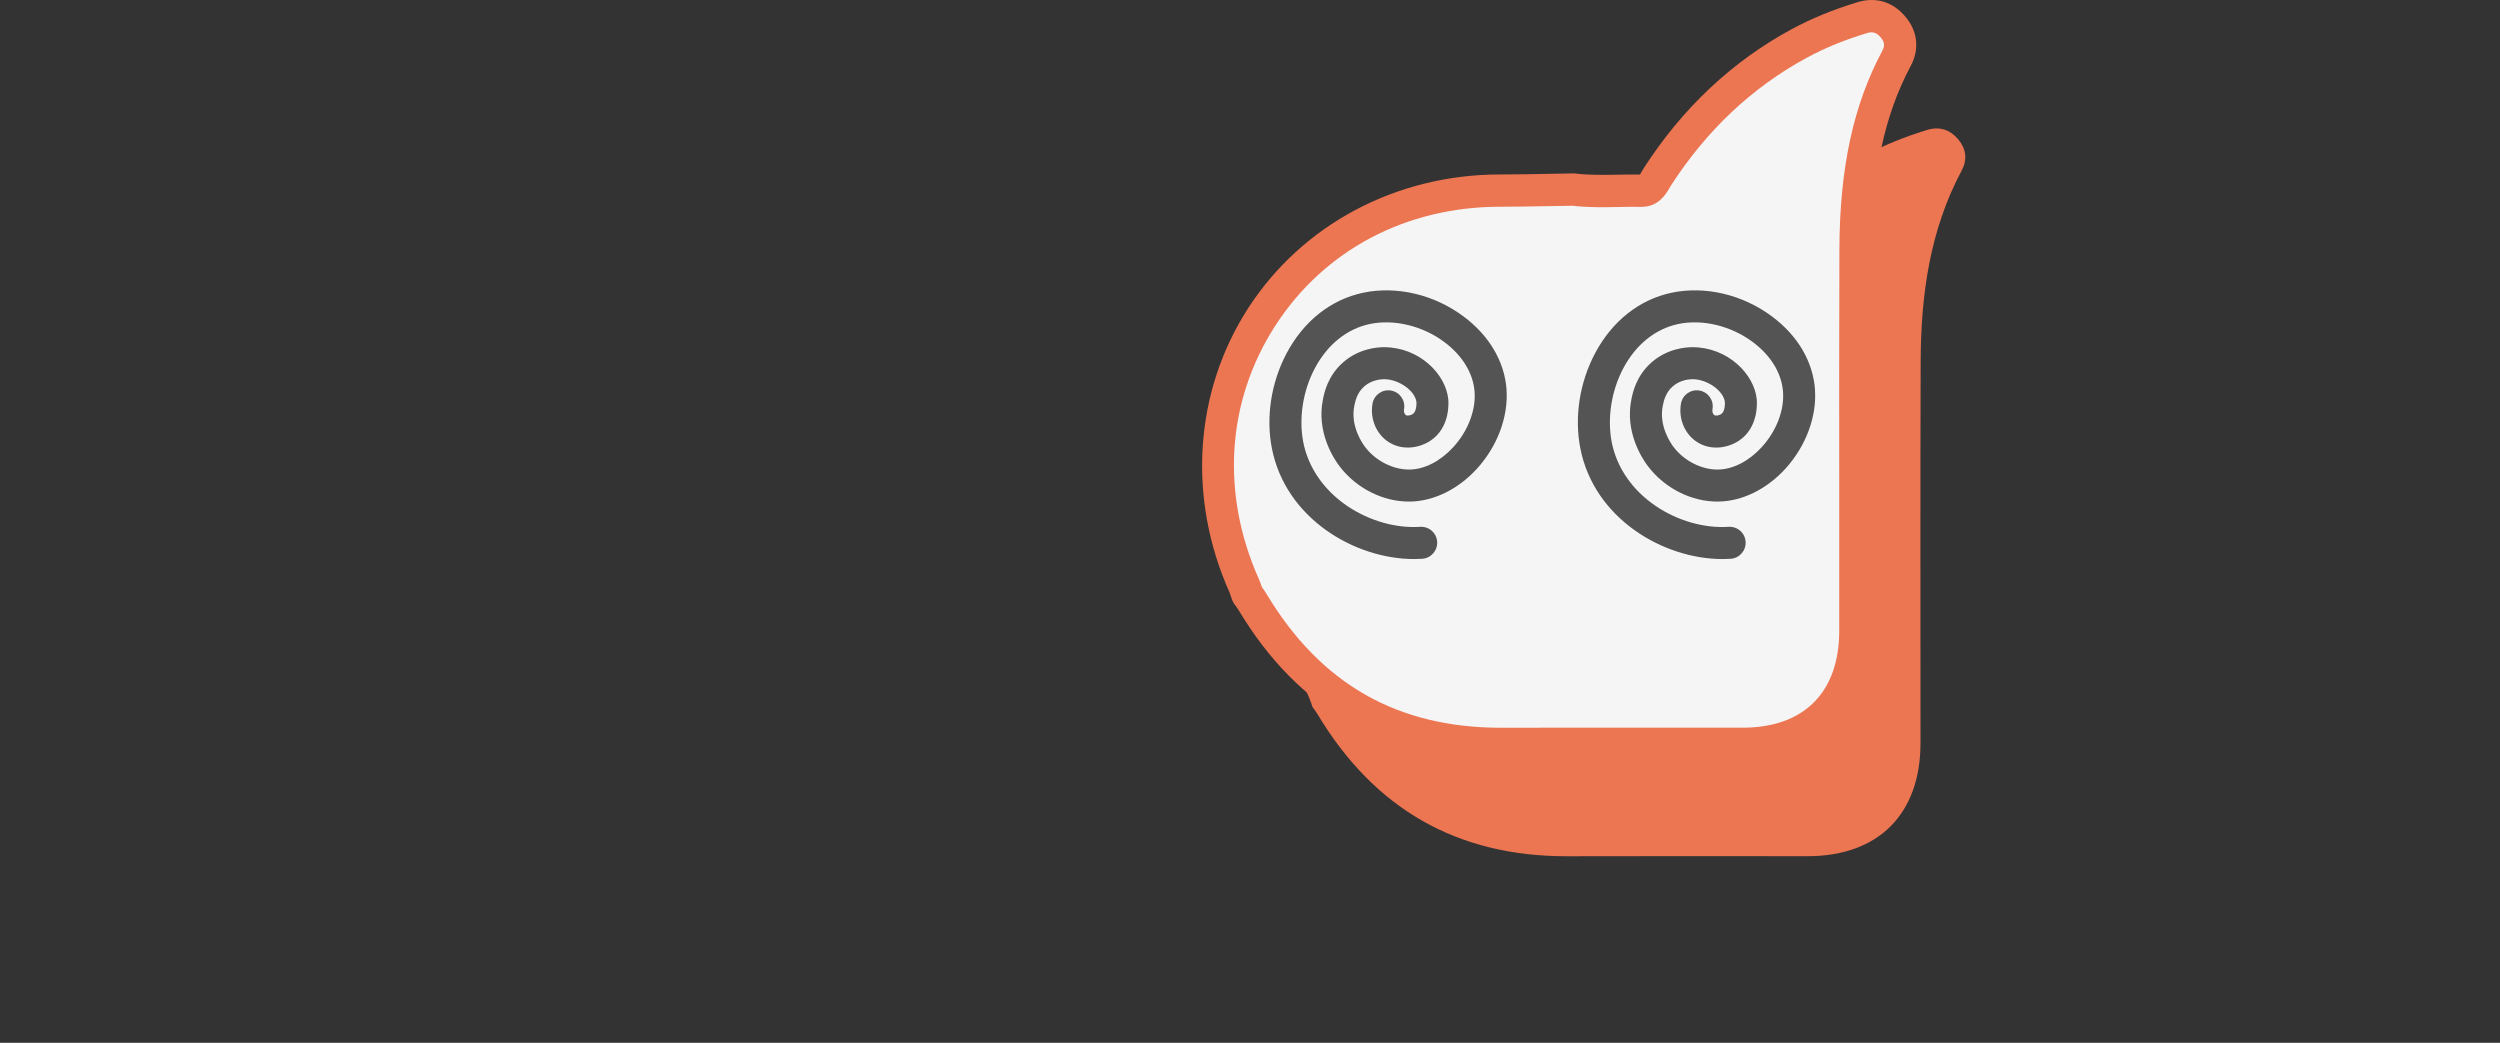 <svg xmlns="http://www.w3.org/2000/svg" id="_图层_1" viewBox="16.83 142.93 473.17 197.37"><rect x="16.83" y="142.93" width="473.17" height="197.37" fill="#333333" stroke="none"/><defs><style>.cls-1{fill:#f5f5f5;}.cls-2{fill:#b7b1af;}.cls-3{fill:#535354;}.cls-4{fill:#948e8b;}.cls-5{fill:#ec7552;}.cls-6{fill:#545454;}</style></defs><g><path class="cls-5" d="M326.94,200.07c4.27,.51,8.56,.15,12.85,.21,1.8,.03,2.31-1.49,3.07-2.66,6.86-10.64,15.67-19.18,26.84-25.22,3.79-2.05,7.78-3.62,11.89-4.88,2.36-.72,4.35-.04,5.9,1.82,1.49,1.79,1.72,3.83,.62,5.88-6.03,11.28-7.71,23.52-7.76,36.07-.09,24.09-.02,48.18-.03,72.28,0,13.44-7.96,21.4-21.34,21.41-15.16,0-30.32-.04-45.48,.01-20.89,.06-36.58-8.99-47.3-26.88-.29-.49-.65-.94-.97-1.4-.19-.54-.34-1.09-.57-1.6-16.16-36.05,8.84-74.77,48.3-74.84,4.66,0,9.32-.13,13.99-.2Z"></path><g><path class="cls-1" d="M314.62,178.79c4.27,.51,8.56,.15,12.85,.21,1.8,.03,2.31-1.49,3.07-2.66,6.86-10.64,15.67-19.18,26.84-25.22,3.79-2.05,7.78-3.62,11.89-4.88,2.36-.72,4.35-.04,5.9,1.82,1.49,1.79,1.72,3.83,.62,5.88-6.03,11.28-7.71,23.52-7.76,36.07-.09,24.09-.02,48.18-.03,72.28,0,13.44-7.96,21.4-21.34,21.41-15.16,0-30.32-.04-45.48,.01-20.89,.06-36.58-8.99-47.3-26.88-.29-.49-.65-.94-.97-1.4-.19-.54-.34-1.09-.57-1.6-16.16-36.05,8.84-74.77,48.3-74.84,4.66,0,9.32-.13,13.99-.2Z"></path><path class="cls-5" d="M300.95,286.78c-21.7,0-38.42-9.54-49.69-28.37-.15-.25-.32-.49-.5-.72l-.36-.5c-.16-.23-.28-.48-.38-.74l-.19-.57c-.09-.27-.17-.54-.28-.8-8.02-17.89-6.7-38.02,3.53-53.84,10.21-15.8,27.99-25.26,47.55-25.29,3.16,0,6.31-.06,9.46-.12l4.49-.08c.11,0,.27,0,.41,.02,2.65,.32,5.33,.27,8.18,.22,1.35-.02,2.72-.05,4.05-.03,.1-.16,.22-.37,.31-.52,.14-.25,.29-.5,.44-.73,7.32-11.35,16.73-20.18,27.95-26.25,3.72-2.01,7.8-3.69,12.45-5.11,3.51-1.07,6.75-.08,9.13,2.78,2.3,2.75,2.65,6.13,.97,9.28-4.99,9.34-7.34,20.35-7.4,34.64-.06,15.73-.05,31.47-.04,47.21v25.06c0,15.08-9.35,24.46-24.39,24.46h-16.25c-9.74-.01-19.48-.02-29.22,.01h-.24Zm-45.29-32.75l.04,.06c.28,.39,.56,.78,.8,1.18,10.23,17.09,24.77,25.4,44.44,25.4h.22c9.75-.03,19.49-.02,29.25-.01h16.24c11.62,0,18.28-6.69,18.29-18.35v-25.05c-.02-15.74-.03-31.49,.03-47.23,.06-15.32,2.64-27.24,8.12-37.49,.51-.95,.43-1.65-.27-2.49-.8-.96-1.51-1.2-2.66-.85-4.26,1.3-7.97,2.82-11.33,4.64-10.31,5.57-18.97,13.71-25.73,24.18l-.29,.49c-.68,1.16-2.07,3.57-5.29,3.57h-.1c-1.4-.03-2.77,0-4.16,.03-2.85,.05-5.8,.11-8.79-.24l-4.27,.07c-3.19,.06-6.37,.12-9.56,.12-17.75,.03-33.21,8.23-42.43,22.5-9.24,14.29-10.36,31.8-3.09,48.03,.2,.46,.36,.93,.52,1.4l.02,.05Z"></path></g></g><path class="cls-6" d="M301.97,216.6c-.4-5.26-3.27-10.14-8.1-13.75-5.58-4.18-12.71-5.86-19.07-4.51-6.1,1.3-11.24,5.38-14.47,11.48-2.92,5.52-3.93,12.07-2.77,17.98,2.6,13.25,15.66,20.94,26.9,20.94,.52,0,1.04-.02,1.55-.05,1.67-.11,2.93-1.55,2.83-3.22-.05-.8-.42-1.55-1.02-2.08-.6-.53-1.39-.8-2.2-.75-4.62,.3-9.64-1.14-13.79-3.94-4.43-3-7.39-7.29-8.33-12.08-.88-4.5-.07-9.73,2.18-13.97,2.38-4.49,6.06-7.47,10.38-8.39,4.6-.98,10.03,.33,14.17,3.43,3.4,2.55,5.42,5.87,5.69,9.36,.27,3.52-1.24,7.45-4.03,10.51-2.42,2.65-5.43,4.2-8.26,4.24-3.13,.04-6.44-1.64-8.45-4.3-.48-.63-2.8-3.94-2.02-7.77,.18-.86,.5-2.45,1.87-3.66,1.45-1.28,3.25-1.36,3.76-1.37,2.82,0,5.91,2.22,6.13,4.36,.03,.36,0,1.78-.7,2.24-.34,.22-1,.41-1.32,.18-.28-.21-.41-.65-.33-1.11,.3-1.65-.8-3.22-2.44-3.52-1.65-.3-3.22,.8-3.52,2.44-.49,2.72,.57,5.49,2.69,7.06,2.7,1.99,6.09,1.43,8.26,0,3.81-2.52,3.44-7.35,3.38-7.89-.48-4.73-5.47-9.8-12.14-9.82-1.35,0-4.81,.27-7.78,2.89-2.9,2.55-3.56,5.77-3.8,6.99-1.27,6.22,2.07,11.25,3.13,12.64,3.19,4.21,8.31,6.78,13.37,6.7,4.49-.07,9.1-2.33,12.64-6.21,3.9-4.27,5.99-9.9,5.6-15.05h0Z"></path><path class="cls-6" d="M360.35,216.6c-.4-5.26-3.27-10.14-8.1-13.75-5.58-4.18-12.71-5.86-19.07-4.51-6.1,1.3-11.24,5.38-14.47,11.48-2.92,5.52-3.93,12.07-2.77,17.98,2.6,13.25,15.66,20.94,26.9,20.94,.52,0,1.04-.02,1.55-.05,1.67-.11,2.93-1.55,2.83-3.22-.05-.8-.42-1.55-1.02-2.08-.6-.53-1.39-.8-2.2-.75-4.62,.3-9.64-1.14-13.79-3.94-4.43-3-7.39-7.29-8.33-12.08-.88-4.5-.07-9.73,2.18-13.97,2.38-4.49,6.06-7.47,10.38-8.39,4.6-.98,10.03,.33,14.17,3.43,3.4,2.55,5.42,5.87,5.69,9.36,.27,3.52-1.24,7.45-4.03,10.51-2.42,2.65-5.43,4.2-8.26,4.24-3.13,.04-6.44-1.64-8.45-4.3-.48-.63-2.8-3.94-2.02-7.77,.18-.86,.5-2.45,1.87-3.66,1.45-1.28,3.25-1.36,3.76-1.37,2.82,0,5.91,2.22,6.13,4.36,.03,.36,0,1.78-.7,2.24-.34,.22-1,.41-1.32,.18-.28-.21-.41-.65-.33-1.11,.3-1.65-.8-3.22-2.44-3.52-1.65-.3-3.22,.8-3.52,2.44-.49,2.72,.57,5.49,2.69,7.06,2.7,1.99,6.09,1.43,8.26,0,3.81-2.52,3.44-7.35,3.38-7.89-.48-4.73-5.47-9.8-12.14-9.82-1.35,0-4.81,.27-7.78,2.89-2.9,2.55-3.56,5.77-3.8,6.99-1.27,6.22,2.07,11.25,3.13,12.64,3.19,4.21,8.31,6.78,13.37,6.7,4.49-.07,9.1-2.33,12.64-6.21,3.9-4.27,5.99-9.9,5.6-15.05h0Z"></path></svg>